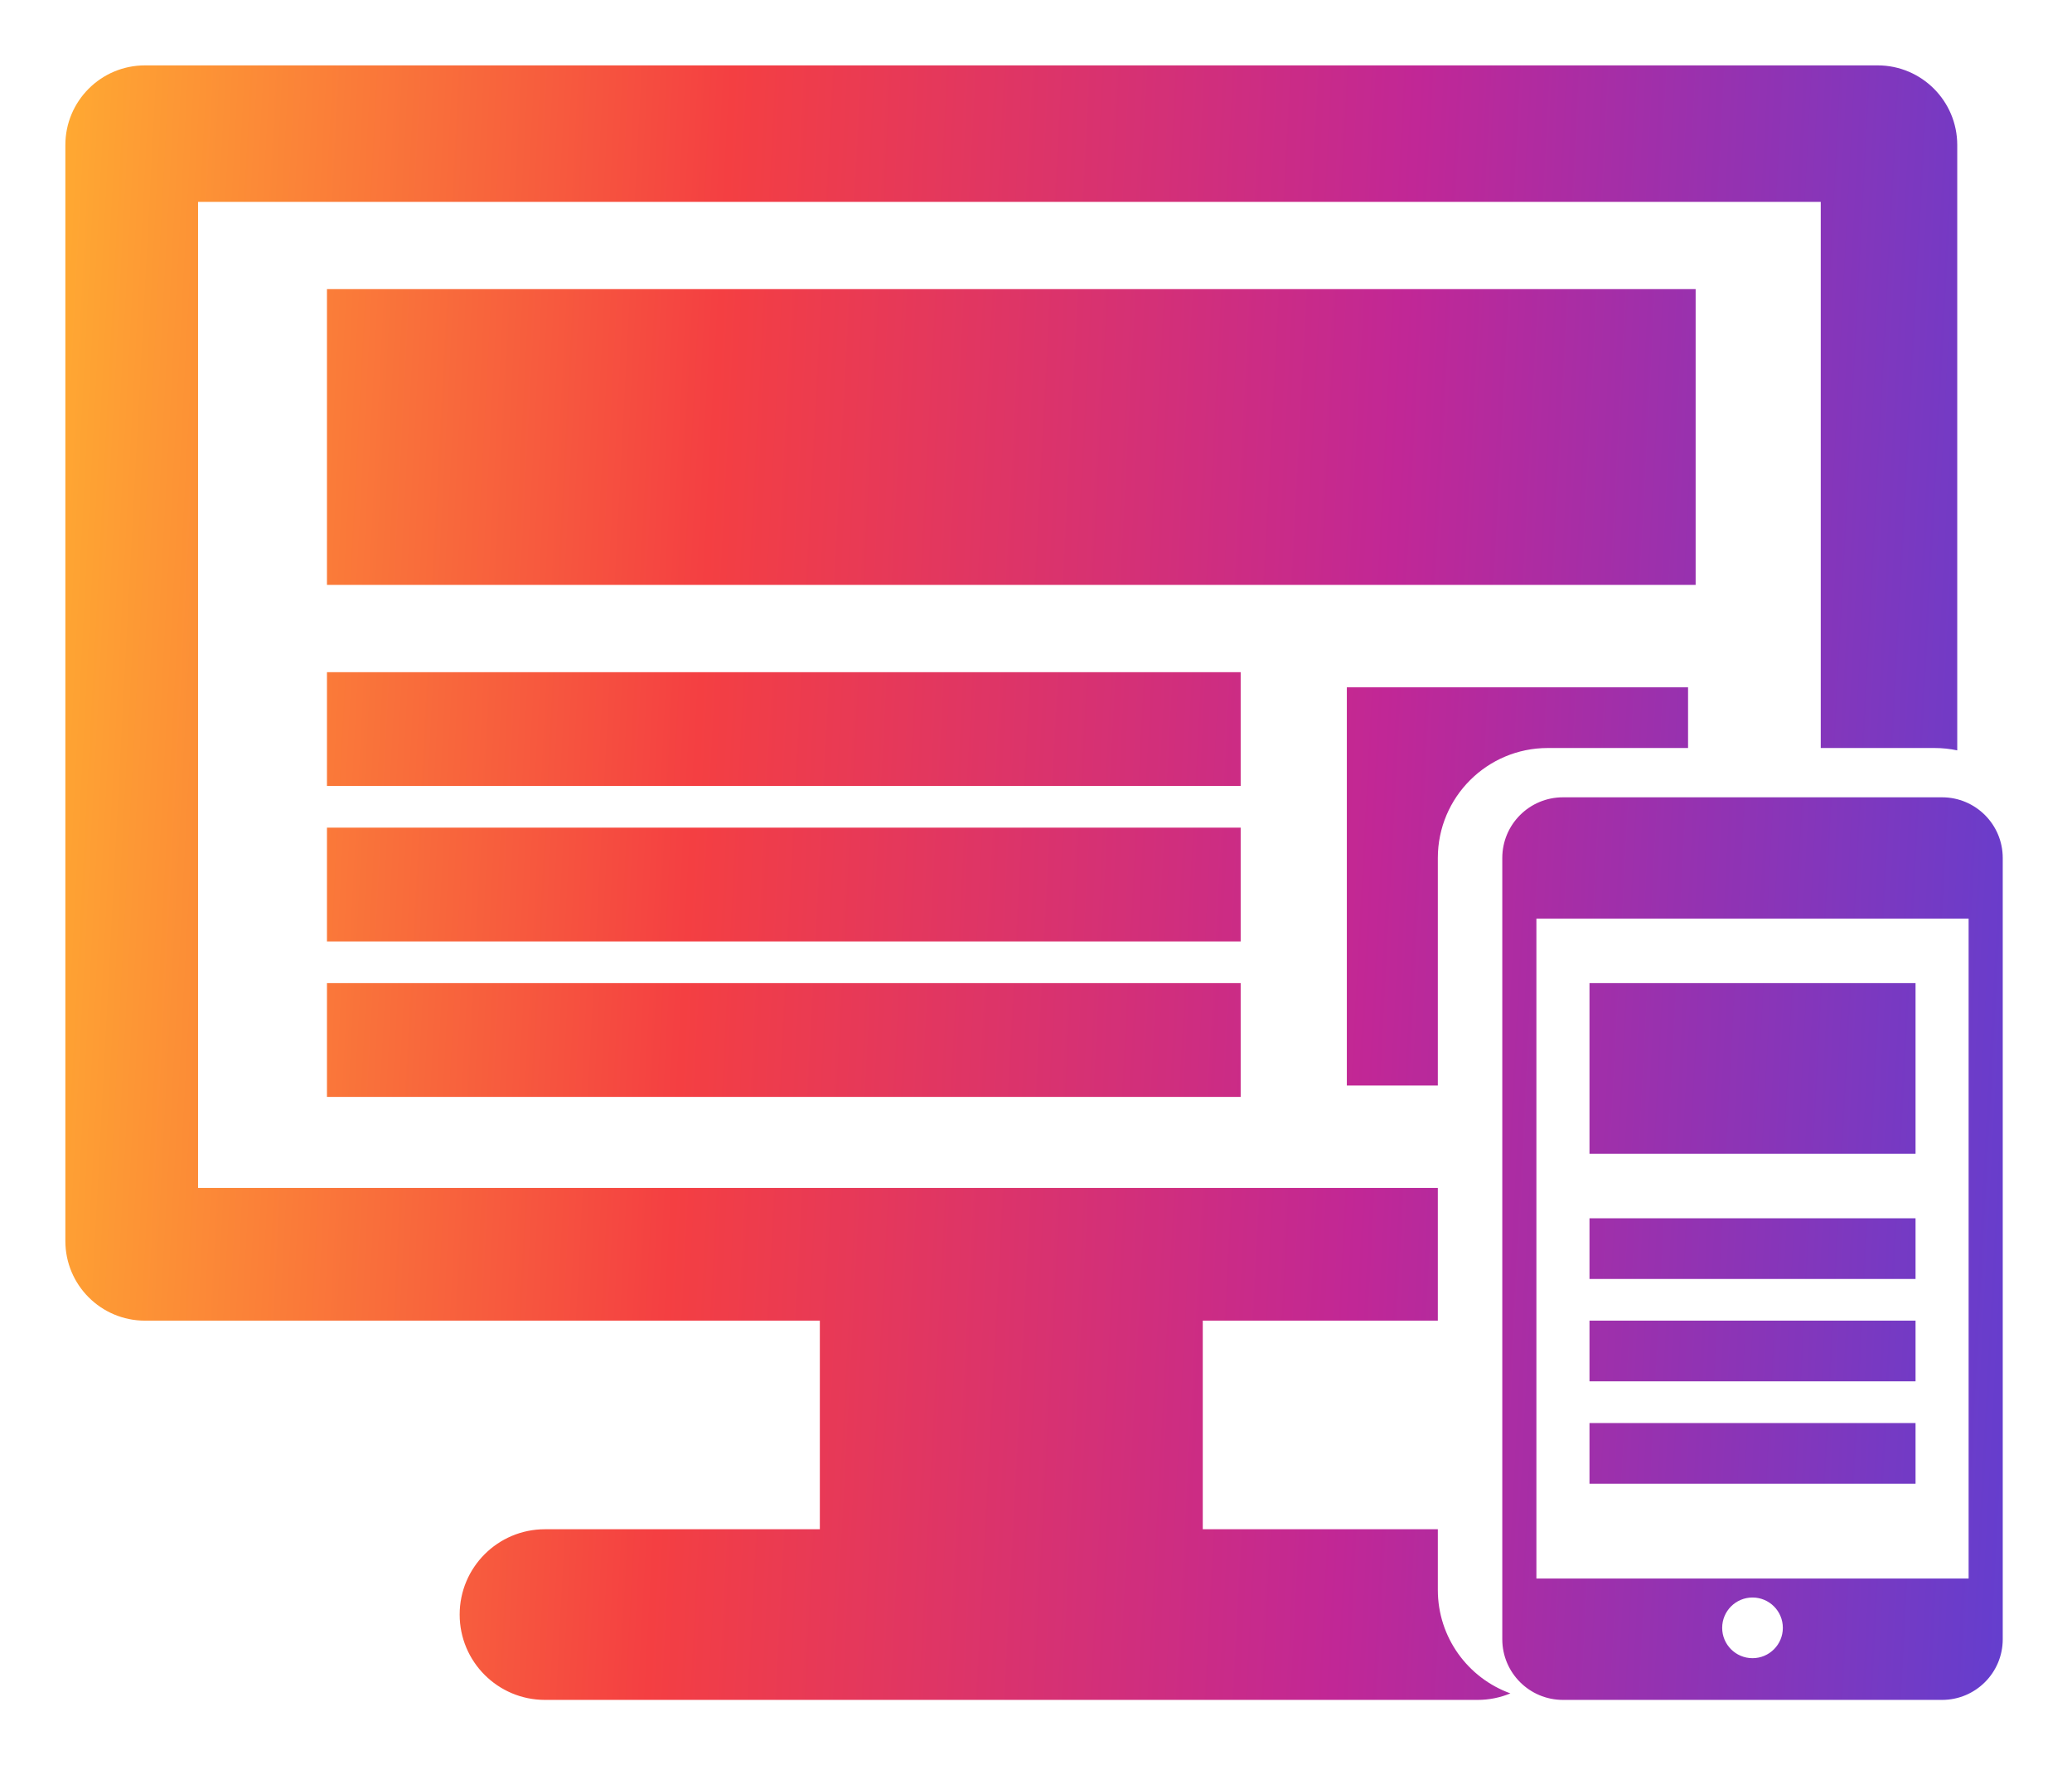 <svg width="317" height="270" viewBox="0 0 317 270" fill="none" xmlns="http://www.w3.org/2000/svg">
<g filter="url(#filter0_dd)">
<path fill-rule="evenodd" clip-rule="evenodd" d="M10 22.181C10 15.454 15.454 10 22.181 10H287.262C293.99 10 299.443 15.454 299.443 22.181V114.769C298.32 114.533 297.156 114.408 295.963 114.408H278.561V30.882H30.302V181.694H219.977V201.995H184.014V233.898H219.977V243.179C219.977 250.461 224.604 256.662 231.079 259.003C229.536 259.645 227.843 260 226.067 260H83.376C76.168 260 70.325 254.157 70.325 246.949C70.325 239.741 76.168 233.898 83.376 233.898H125.429V201.995H22.181C15.454 201.995 10 196.542 10 189.814V22.181ZM258.26 105.128V114.408H236.798C227.508 114.408 219.977 121.94 219.977 131.23V166.033H206.056V105.128H258.26ZM259.42 44.223H50.023V89.466H259.42V44.223ZM189.814 102.807H50.023V120.209H189.814V102.807ZM50.023 126.589H189.814V143.991H50.023V126.589ZM189.814 150.371H50.023V167.773H189.814V150.371ZM239.118 121.949C233.993 121.949 229.838 126.104 229.838 131.23V250.719C229.838 255.845 233.993 260 239.118 260H297.123C302.249 260 306.404 255.845 306.404 250.719V131.23C306.404 126.104 302.249 121.949 297.123 121.949H239.118ZM235.058 140.51H301.183V241.439H235.058V140.51ZM272.761 248.979C272.761 251.542 270.683 253.619 268.121 253.619C265.558 253.619 263.48 251.542 263.48 248.979C263.48 246.416 265.558 244.339 268.121 244.339C270.683 244.339 272.761 246.416 272.761 248.979ZM293.063 150.371H243.179V176.473H293.063V150.371ZM293.063 186.334H243.179V195.615H293.063V186.334ZM243.179 201.995H293.063V211.276H243.179V201.995ZM293.063 217.657H243.179V226.937H293.063V217.657Z" fill="url(#paint0_linear)"/>
</g>
<defs>
<filter id="filter0_dd" x="0" y="0" width="316.404" height="270" filterUnits="userSpaceOnUse" color-interpolation-filters="sRGB">
<feFlood flood-opacity="0" result="BackgroundImageFix"/>
<feColorMatrix in="SourceAlpha" type="matrix" values="0 0 0 0 0 0 0 0 0 0 0 0 0 0 0 0 0 0 127 0"/>
<feOffset dx="3" dy="3"/>
<feGaussianBlur stdDeviation="3.5"/>
<feColorMatrix type="matrix" values="0 0 0 0 0.599 0 0 0 0 0.694 0 0 0 0 0.779 0 0 0 1 0"/>
<feBlend mode="normal" in2="BackgroundImageFix" result="effect1_dropShadow"/>
<feColorMatrix in="SourceAlpha" type="matrix" values="0 0 0 0 0 0 0 0 0 0 0 0 0 0 0 0 0 0 127 0"/>
<feOffset dx="-3" dy="-3"/>
<feGaussianBlur stdDeviation="3.5"/>
<feColorMatrix type="matrix" values="0 0 0 0 1 0 0 0 0 1 0 0 0 0 1 0 0 0 0.95 0"/>
<feBlend mode="normal" in2="effect1_dropShadow" result="effect2_dropShadow"/>
<feBlend mode="normal" in="SourceGraphic" in2="effect2_dropShadow" result="shape"/>
</filter>
<linearGradient id="paint0_linear" x1="306.404" y1="260" x2="-2.285" y2="243.779" gradientUnits="userSpaceOnUse">
<stop stop-color="#643ECE"/>
<stop offset="0.331" stop-color="#C12796"/>
<stop offset="0.67" stop-color="#F43F42"/>
<stop offset="1" stop-color="#FFA932"/>
</linearGradient>
</defs>
</svg>
